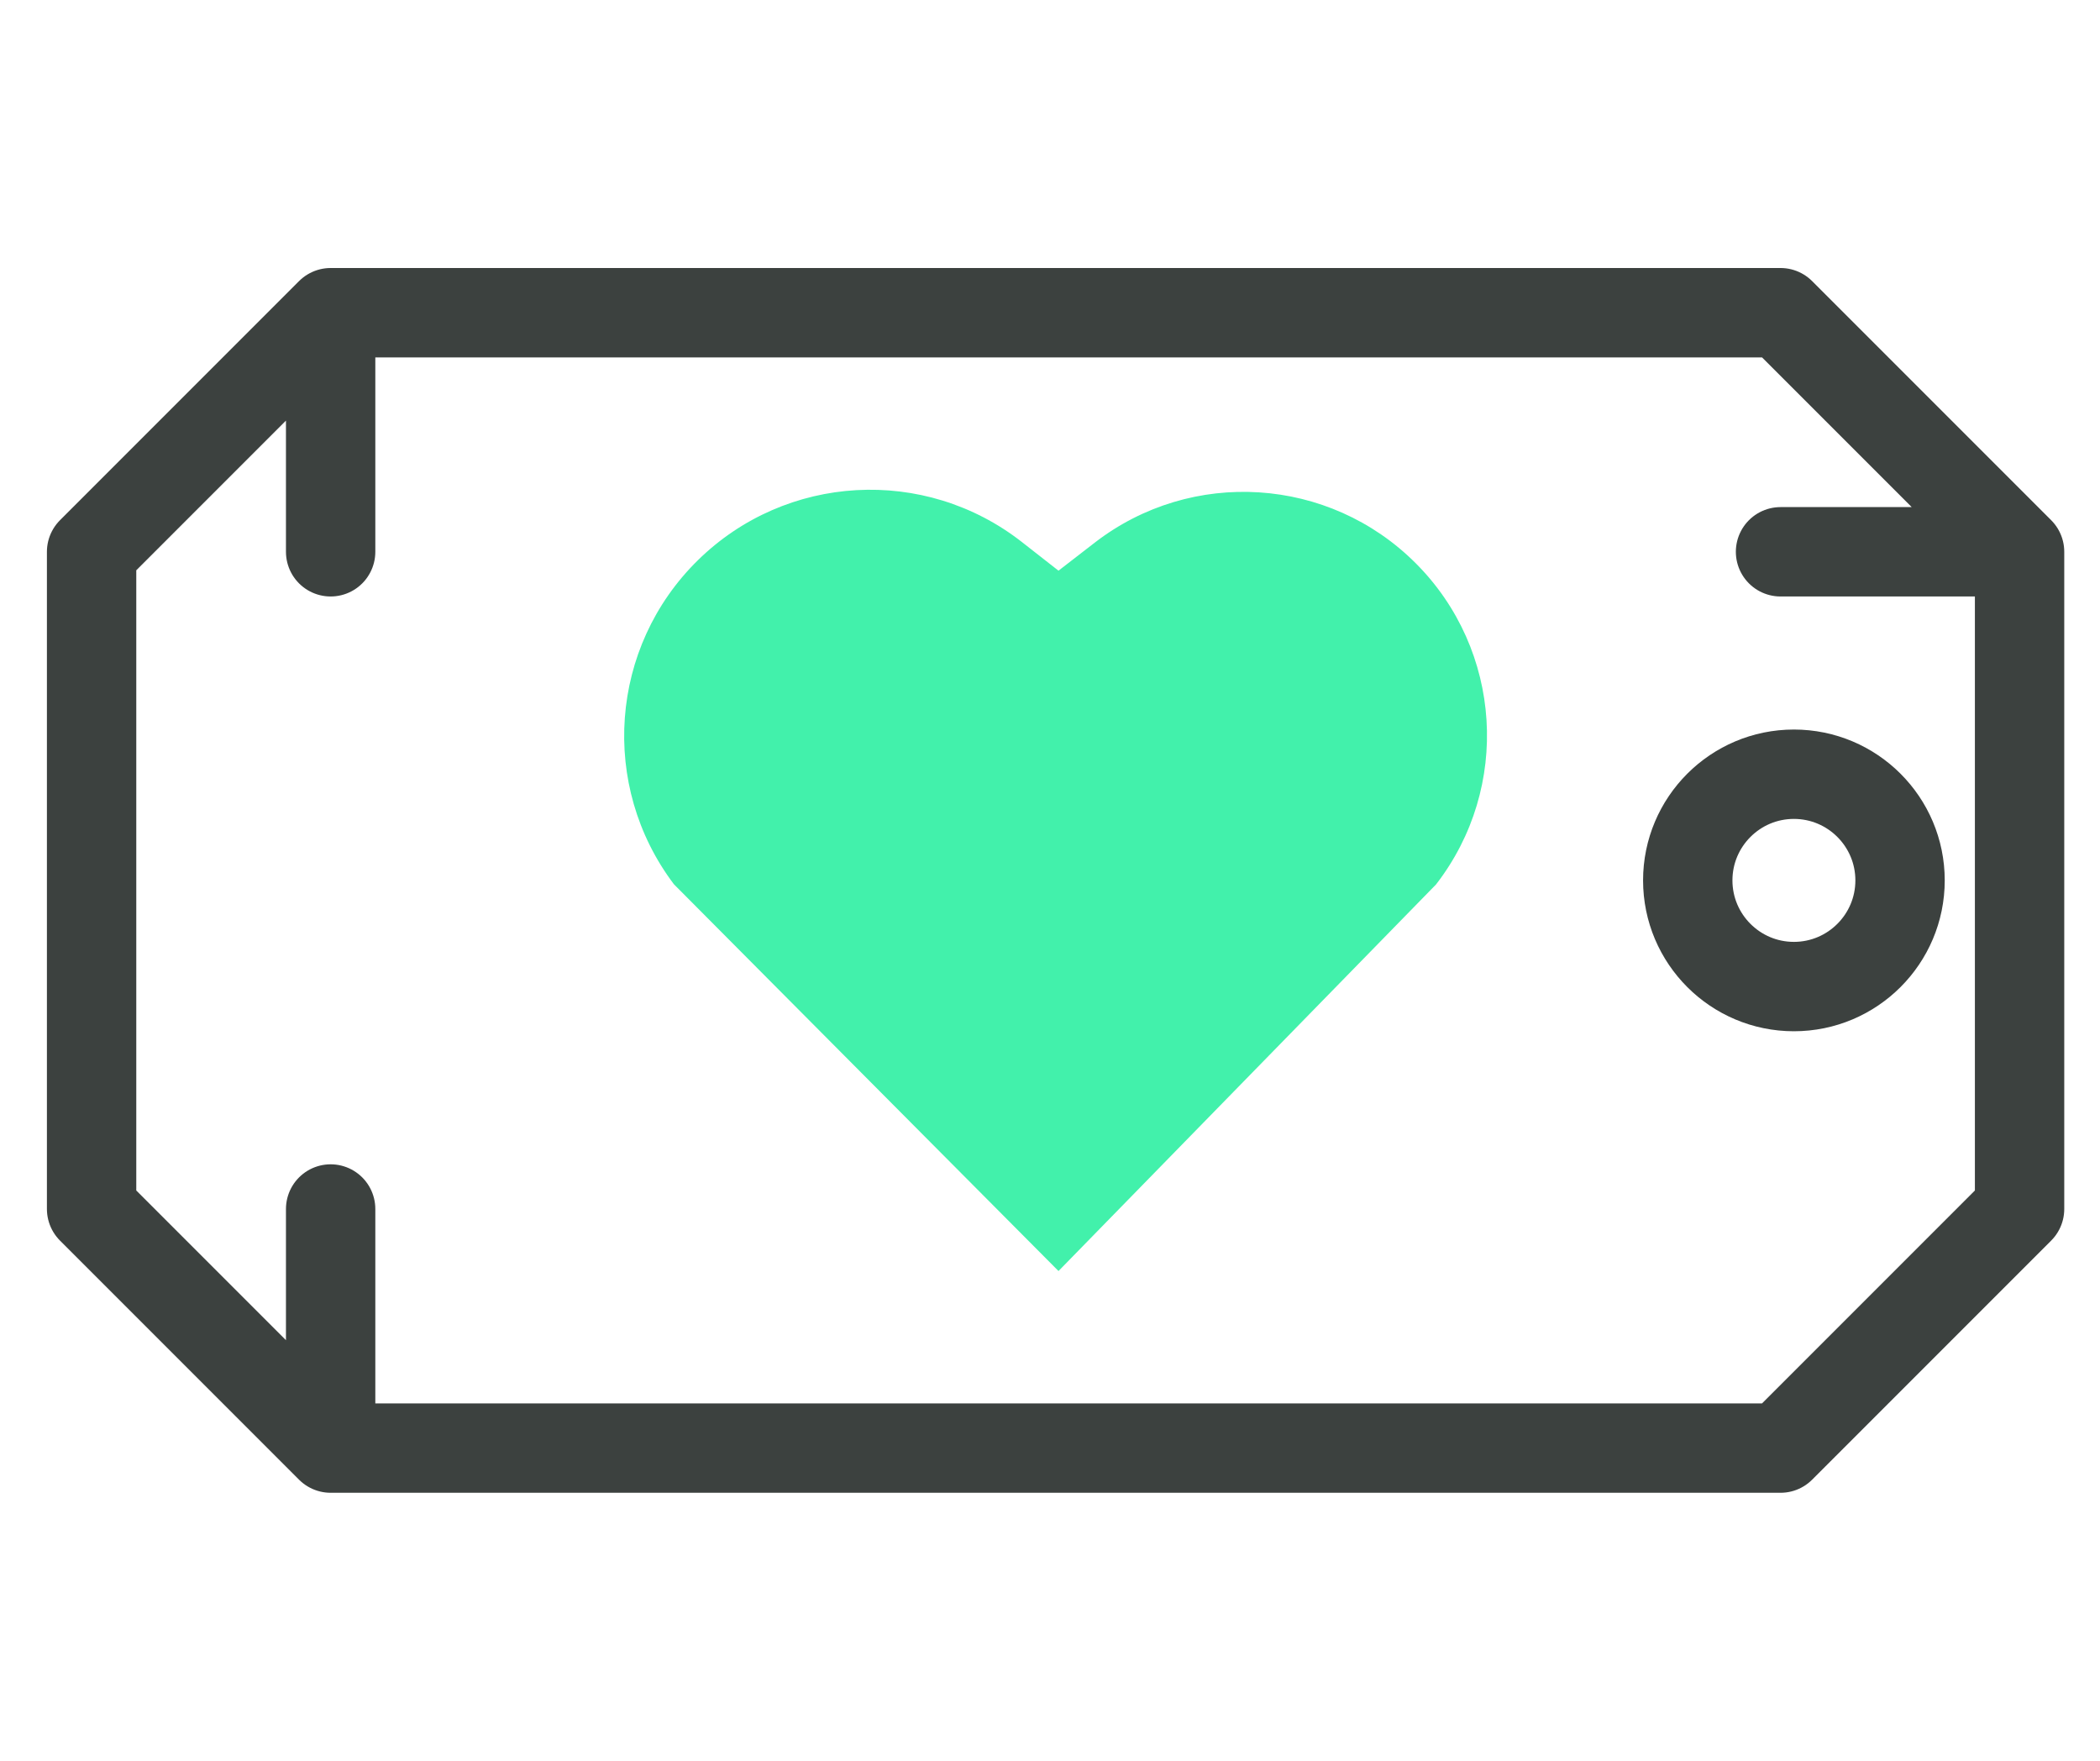<?xml version="1.0" encoding="UTF-8" standalone="no"?><!-- Generator: Gravit.io --><svg xmlns="http://www.w3.org/2000/svg" xmlns:xlink="http://www.w3.org/1999/xlink" style="isolation:isolate" viewBox="0 0 940 788"><defs><clipPath id="_clipPath_3W4nPcfD3S06usLCxbSVWChFDPVZ0v4l"><rect width="940" height="788"/></clipPath></defs><rect x="0" y="0" width="940" height="788" fill="white"/><g clip-path="url(#_clipPath_3W4nPcfD3S06usLCxbSVWChFDPVZ0v4l)"><mask id="_mask_H5Jgj5OJfTnjFASdbl360IMsLGzyVxaV" x="-200%" y="-200%" width="400%" height="400%"><rect x="-200%" y="-200%" width="400%" height="400%" style="fill:white;"/><path d=" M 797 246.941 L 797 246.941 L 904 246.941 L 904 541.059 L 904 541.059 L 797 648.059 L 797 648.059 L 148 648.059 L 148 541.059 L 148 541.059 L 148 648.059 L 148 648.059 L 41 541.059 L 41 541.059 L 41 246.941 L 41 246.941 L 41 246.941 L 148 139.941 L 148 246.941 L 148 246.941 L 148 139.941 L 797 139.941 L 797 139.941 L 904 246.941 L 797 246.941 Z  M 850.5 394 C 850.5 367.776 829.209 346.485 802.985 346.485 C 776.761 346.485 755.471 367.776 755.471 394 C 755.471 420.224 776.761 441.515 802.985 441.515 C 829.209 441.515 850.5 420.224 850.5 394 Z " fill-rule="evenodd" fill="black" stroke="none"/></mask><path d=" M 797 246.941 L 797 246.941 L 904 246.941 L 904 541.059 L 904 541.059 L 797 648.059 L 797 648.059 L 148 648.059 L 148 541.059 L 148 541.059 L 148 648.059 L 148 648.059 L 41 541.059 L 41 541.059 L 41 246.941 L 41 246.941 L 41 246.941 L 148 139.941 L 148 246.941 L 148 246.941 L 148 139.941 L 797 139.941 L 797 139.941 L 904 246.941 L 797 246.941 Z  M 850.5 394 C 850.5 367.776 829.209 346.485 802.985 346.485 C 776.761 346.485 755.471 367.776 755.471 394 C 755.471 420.224 776.761 441.515 802.985 441.515 C 829.209 441.515 850.5 420.224 850.5 394 Z " fill-rule="evenodd" fill="none" mask="url(#_mask_H5Jgj5OJfTnjFASdbl360IMsLGzyVxaV)" stroke-width="40" stroke="rgb(60,65,63)" stroke-linejoin="round" stroke-linecap="butt" stroke-miterlimit="1.414"/><path d=" M 797 246.941 L 797 246.941 L 904 246.941 L 904 541.059 L 904 541.059 L 797 648.059 L 797 648.059 L 148 648.059 L 148 541.059 L 148 541.059 L 148 648.059 L 148 648.059 L 41 541.059 L 41 541.059 L 41 246.941 L 41 246.941 L 41 246.941 L 148 139.941 L 148 246.941 L 148 246.941 L 148 139.941 L 797 139.941 L 797 139.941 L 904 246.941 L 797 246.941 Z  M 850.5 394 C 850.5 367.776 829.209 346.485 802.985 346.485 C 776.761 346.485 755.471 367.776 755.471 394 C 755.471 420.224 776.761 441.515 802.985 441.515 C 829.209 441.515 850.5 420.224 850.5 394 Z " fill-rule="evenodd" fill="none"/><path d=" M 301.702 395.775 L 473.807 568.823 L 642.834 395.775 C 642.834 395.775 642.834 395.775 642.834 395.767 C 676.384 352.402 672.481 290.858 633.705 252.066 C 594.944 213.282 533.407 209.331 490.011 242.858 C 479.544 250.94 473.799 255.395 473.799 255.395 C 473.799 255.395 467.991 250.846 457.453 242.598 C 413.891 208.496 351.788 211.983 312.327 250.775 C 272.874 289.551 268.301 351.576 301.647 395.719 C 301.671 395.759 301.687 395.775 301.687 395.775 L 301.702 395.775 Z " fill-rule="evenodd" fill="rgb(66,241,171)"/></g></svg>
